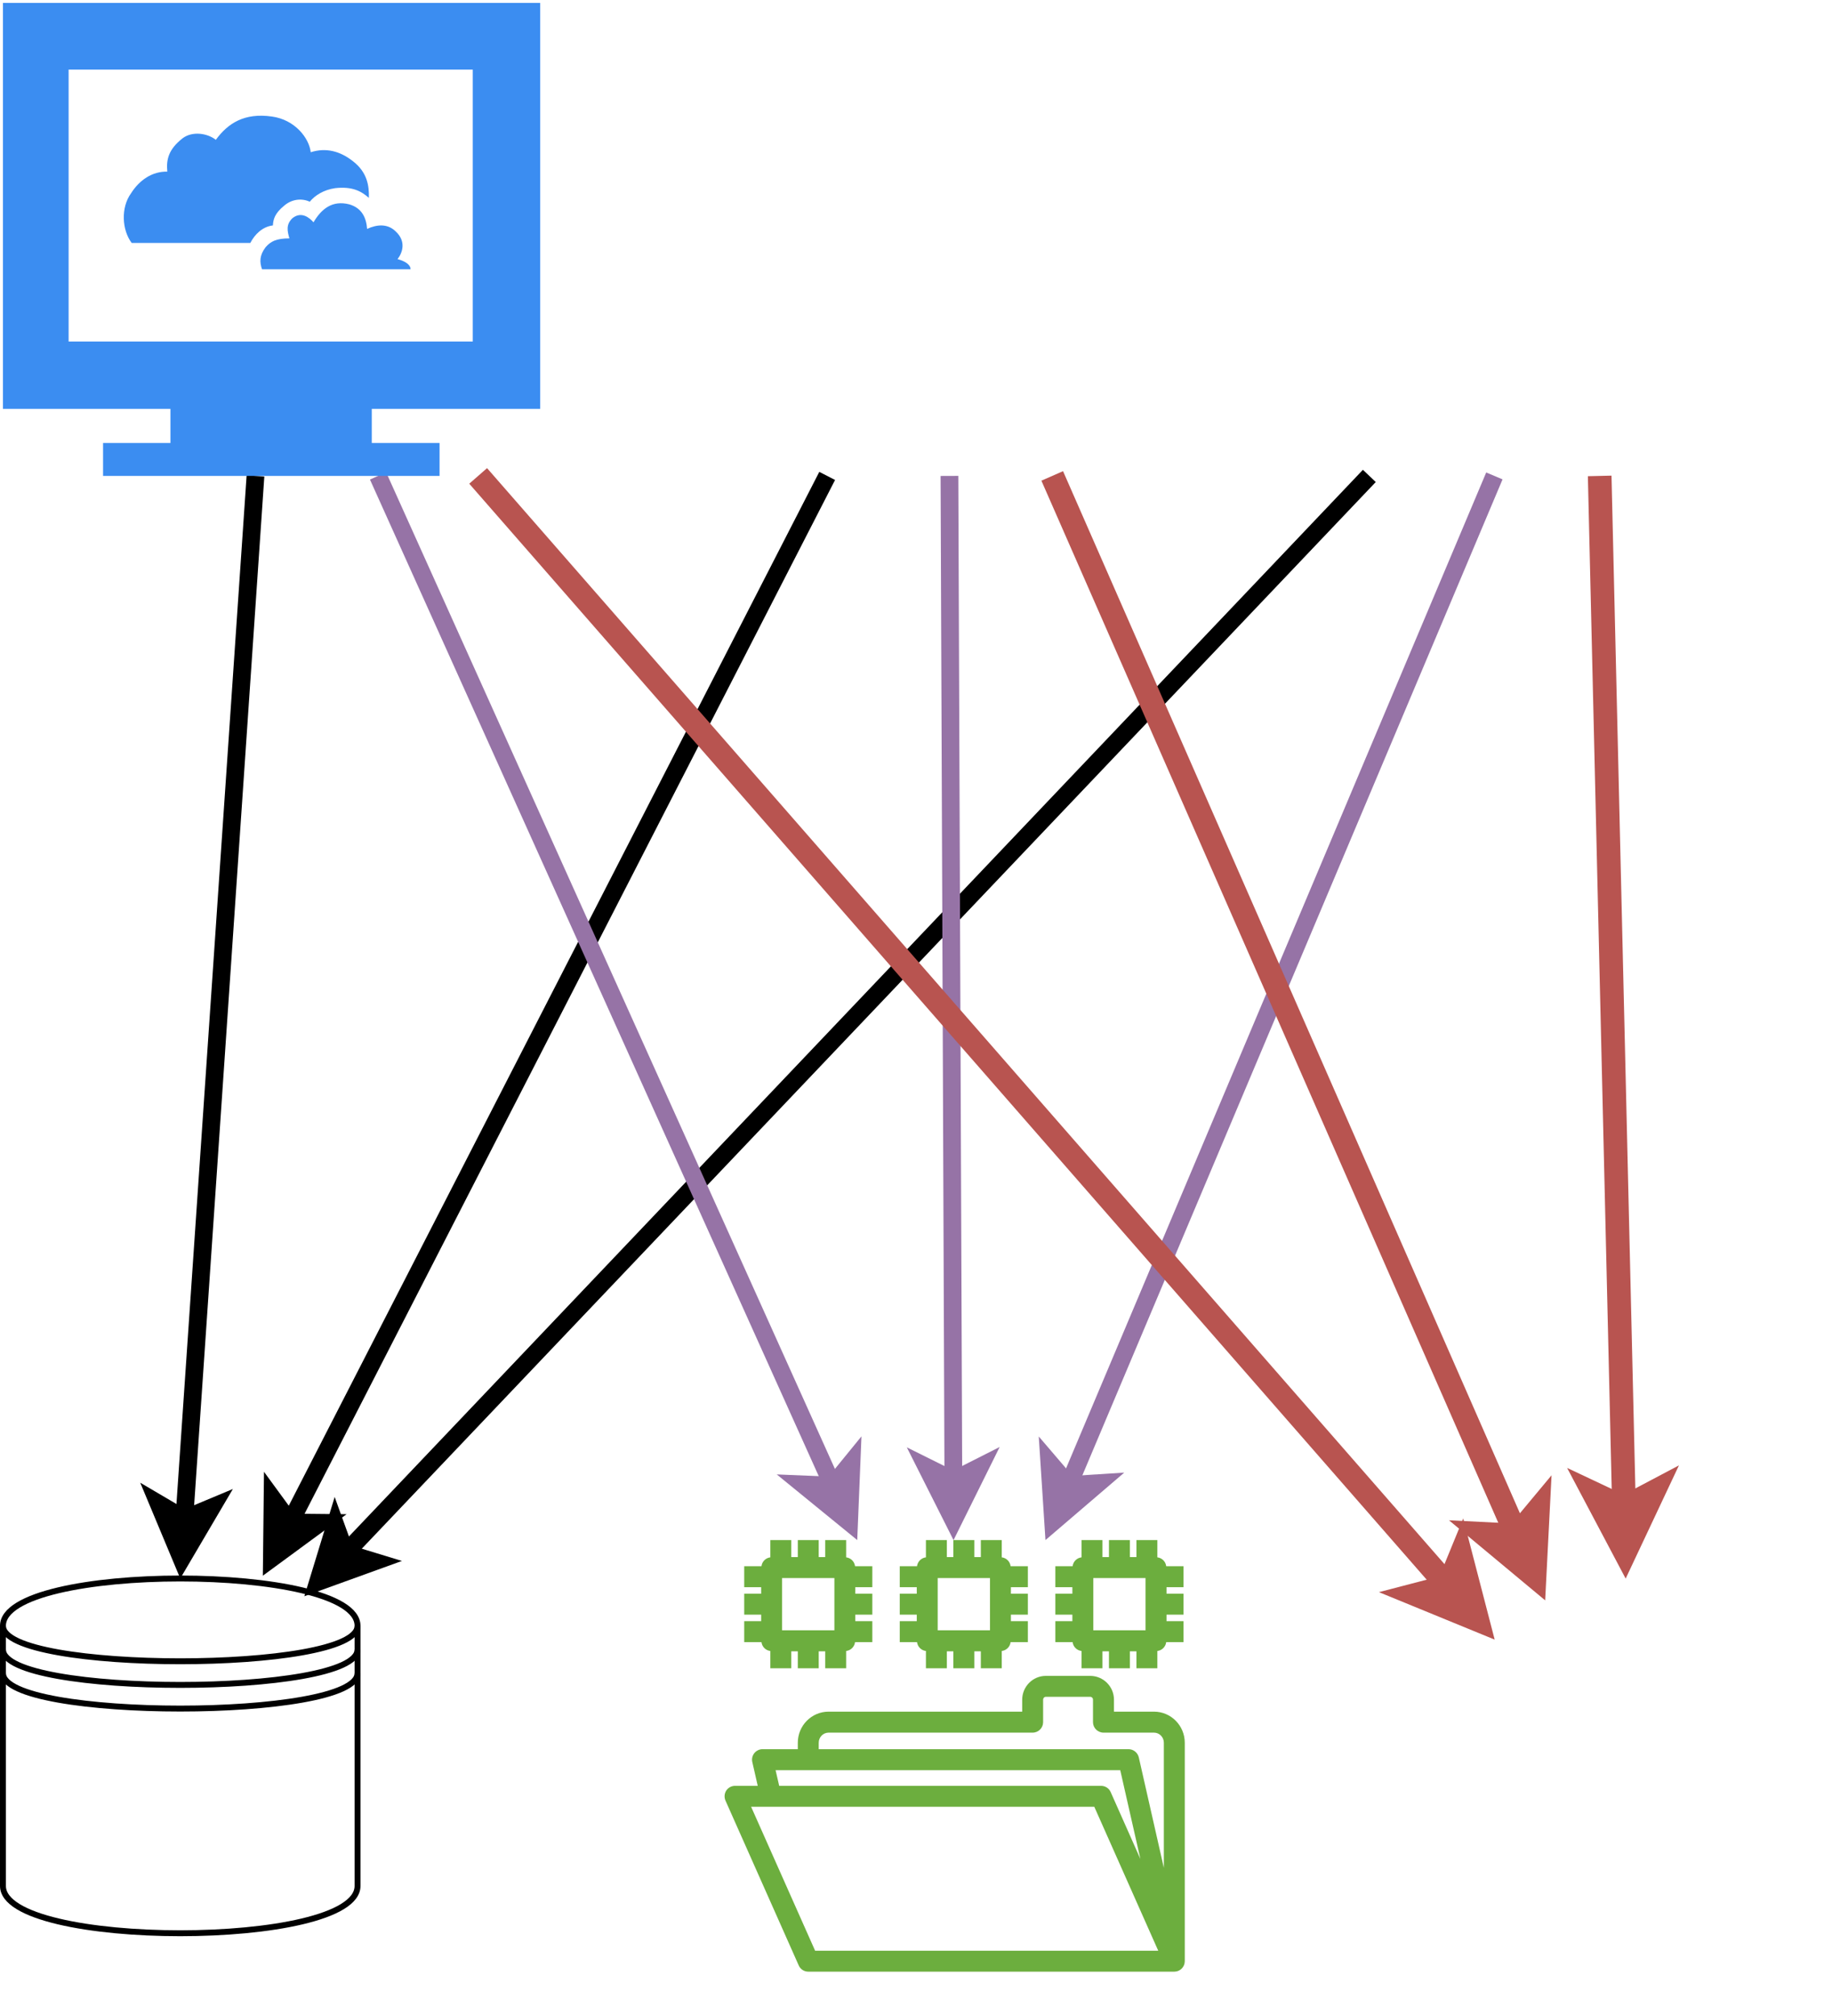 <?xml version="1.0" encoding="UTF-8"?>
<!DOCTYPE svg PUBLIC "-//W3C//DTD SVG 1.1//EN" "http://www.w3.org/Graphics/SVG/1.1/DTD/svg11.dtd">
<svg xmlns="http://www.w3.org/2000/svg" xmlns:xlink="http://www.w3.org/1999/xlink" version="1.1" width="310px" height="341px" viewBox="-0.5 -0.5 310 341"><defs/><g><g data-cell-id="0"><g data-cell-id="1"><g data-cell-id="SYHLIB9Yqt1Y4YypPh21-1"><g><path d="M 0 274.5 C 0 263.83 60 263.83 60 274.5 L 60 318.5 C 60 329.17 0 329.17 0 318.5 Z" fill="rgb(255, 255, 255)" stroke="rgb(0, 0, 0)" stroke-miterlimit="10" pointer-events="all"/><path d="M 0 274.5 C 0 282.5 60 282.5 60 274.5 M 0 278.5 C 0 286.5 60 286.5 60 278.5 M 0 282.5 C 0 290.5 60 290.5 60 282.5" fill="none" stroke="rgb(0, 0, 0)" stroke-miterlimit="10" pointer-events="all"/></g></g><g data-cell-id="SYHLIB9Yqt1Y4YypPh21-15"><g><path d="M 270.19 80 L 274.3 254.54" fill="none" stroke="#b85450" stroke-width="4" stroke-miterlimit="10" pointer-events="stroke"/><path d="M 274.48 262.04 L 269.25 252.16 L 274.3 254.54 L 279.24 251.93 Z" fill="#b85450" stroke="#b85450" stroke-width="4" stroke-miterlimit="10" pointer-events="all"/></g></g><g data-cell-id="SYHLIB9Yqt1Y4YypPh21-16"><g><path d="M 252.37 80 L 180.33 250.69" fill="none" stroke="#9673a6" stroke-width="3" stroke-miterlimit="10" pointer-events="stroke"/><path d="M 177.71 256.91 L 177.06 246.87 L 180.33 250.69 L 185.35 250.37 Z" fill="#9673a6" stroke="#9673a6" stroke-width="3" stroke-miterlimit="10" pointer-events="all"/></g></g><g data-cell-id="SYHLIB9Yqt1Y4YypPh21-17"><g><path d="M 231.21 80 L 57.96 262.18" fill="none" stroke="rgb(0, 0, 0)" stroke-width="3" stroke-miterlimit="10" pointer-events="stroke"/><path d="M 53.31 267.07 L 56.25 257.45 L 57.96 262.18 L 62.77 263.65 Z" fill="rgb(0, 0, 0)" stroke="rgb(0, 0, 0)" stroke-width="3" stroke-miterlimit="10" pointer-events="all"/></g></g><g data-cell-id="SYHLIB9Yqt1Y4YypPh21-2"><g><image x="229.5" y="-0.5" width="78.5" height="80" xlink:href="file:///tmp/.mount_drawioRYopfB/resources/app.asar/drawio/src/main/webapp/img/lib/allied_telesis/computer_and_terminals/Personal_Computer_Wireless.svg"/></g></g><g data-cell-id="SYHLIB9Yqt1Y4YypPh21-12"><g><path d="M 139.47 80 L 48.59 257.03" fill="none" stroke="rgb(0, 0, 0)" stroke-width="3" stroke-miterlimit="10" pointer-events="stroke"/><path d="M 45.51 263.04 L 45.62 252.97 L 48.59 257.03 L 53.63 257.08 Z" fill="rgb(0, 0, 0)" stroke="rgb(0, 0, 0)" stroke-width="3" stroke-miterlimit="10" pointer-events="all"/></g></g><g data-cell-id="SYHLIB9Yqt1Y4YypPh21-13"><g><path d="M 160.16 80 L 160.82 249.9" fill="none" stroke="#9673a6" stroke-width="3" stroke-miterlimit="10" pointer-events="stroke"/><path d="M 160.84 256.65 L 156.31 247.66 L 160.82 249.9 L 165.31 247.63 Z" fill="#9673a6" stroke="#9673a6" stroke-width="3" stroke-miterlimit="10" pointer-events="all"/></g></g><g data-cell-id="SYHLIB9Yqt1Y4YypPh21-14"><g><path d="M 177.55 80 L 256.16 259.23" fill="none" stroke="#b85450" stroke-width="4" stroke-miterlimit="10" pointer-events="stroke"/><path d="M 259.17 266.1 L 250.58 258.95 L 256.16 259.23 L 259.74 254.93 Z" fill="#b85450" stroke="#b85450" stroke-width="4" stroke-miterlimit="10" pointer-events="all"/></g></g><g data-cell-id="SYHLIB9Yqt1Y4YypPh21-3"><g><image x="119.5" y="-0.5" width="80" height="80" xlink:href="file:///tmp/.mount_drawioRYopfB/resources/app.asar/drawio/src/main/webapp/img/lib/allied_telesis/computer_and_terminals/Personal_Computer_with_Server.svg"/></g></g><g data-cell-id="SYHLIB9Yqt1Y4YypPh21-9"><g><path d="M 42.73 80 L 30.69 256.42" fill="none" stroke="rgb(0, 0, 0)" stroke-width="3" stroke-miterlimit="10" pointer-events="stroke"/><path d="M 30.23 263.15 L 26.35 253.87 L 30.69 256.42 L 35.33 254.48 Z" fill="rgb(0, 0, 0)" stroke="rgb(0, 0, 0)" stroke-width="3" stroke-miterlimit="10" pointer-events="all"/></g></g><g data-cell-id="SYHLIB9Yqt1Y4YypPh21-10"><g><path d="M 63.47 80 L 140.41 250.79" fill="none" stroke="#9673a6" stroke-width="3" stroke-miterlimit="10" pointer-events="stroke"/><path d="M 143.18 256.94 L 135.38 250.58 L 140.41 250.79 L 143.59 246.89 Z" fill="#9673a6" stroke="#9673a6" stroke-width="3" stroke-miterlimit="10" pointer-events="all"/></g></g><g data-cell-id="SYHLIB9Yqt1Y4YypPh21-11"><g><path d="M 80.41 80 L 244.55 267.82" fill="none" stroke="#b85450" stroke-width="4" stroke-miterlimit="10" pointer-events="stroke"/><path d="M 249.48 273.47 L 239.14 269.23 L 244.55 267.82 L 246.67 262.65 Z" fill="#b85450" stroke="#b85450" stroke-width="4" stroke-miterlimit="10" pointer-events="all"/></g></g><g data-cell-id="SYHLIB9Yqt1Y4YypPh21-4"><g><path d="M 43.84 45.05 C 43.41 43.83 43.4 42.69 44.44 41.32 C 45.31 40.31 46.28 39.83 48.47 39.82 C 48.11 38.55 47.87 37.48 48.99 36.4 C 50.45 35.24 51.8 36.24 52.55 37.1 C 53.88 34.85 55.72 33.32 58.62 34.07 C 60.77 34.71 61.48 36.36 61.62 38.22 C 63.28 37.45 65.08 37.3 66.44 38.63 C 68.3 40.34 67.59 42.28 66.77 43.33 C 67.95 43.64 68.97 44.22 68.97 45.05 Z M 21.78 40.59 C 20.14 38.42 19.9 34.62 21.69 32.17 C 23.09 29.97 25.25 28.47 27.81 28.53 C 27.61 26.43 28.04 24.74 30.41 22.88 C 32.06 21.64 34.61 22.03 36.02 23.15 C 38.07 20.34 40.87 18.55 45.5 19.21 C 49.42 19.74 51.82 22.88 52.08 25.25 C 54.64 24.43 57.07 25.05 59.26 26.8 C 61.62 28.64 61.98 30.89 61.92 32.97 C 60.66 31.86 59.13 30.99 56.18 31.33 C 54.29 31.61 52.79 32.54 51.92 33.62 C 50.59 33.01 48.89 33.14 47.54 34.33 C 46 35.59 45.73 36.61 45.68 37.63 C 43.9 37.84 42.6 39.16 41.86 40.59 Z M 11.11 57.27 L 79.5 57.27 L 79.5 11.27 L 11.11 11.27 Z M 16.94 80 L 16.94 74.43 L 28.34 74.43 L 28.34 68.66 L 0 68.66 L 0 0 L 90.91 0 L 90.91 68.66 L 62.41 68.66 L 62.41 74.43 L 73.88 74.43 L 73.88 80 Z" fill="#3b8df1" stroke="none" pointer-events="all"/></g></g><g data-cell-id="SYHLIB9Yqt1Y4YypPh21-6"><g><rect x="122" y="260" width="78" height="73" fill="none" stroke="none" pointer-events="all"/><path d="M 194.77 289.02 L 188 289.02 L 188 287 C 188 284.78 186.2 282.97 183.98 282.97 L 176.47 282.97 C 174.26 282.97 172.47 284.78 172.47 287 L 172.47 289.02 L 139.71 289.02 C 136.83 289.02 134.5 291.38 134.5 294.28 L 134.5 295.37 L 128.52 295.37 C 127.99 295.37 127.48 295.62 127.14 296.04 C 126.81 296.46 126.68 297.01 126.8 297.54 L 127.72 301.57 L 123.88 301.57 C 123.28 301.57 122.72 301.87 122.39 302.37 C 122.07 302.88 122.02 303.51 122.26 304.06 L 134.63 331.89 C 134.89 332.54 135.52 333 136.27 333 L 198.21 333 C 199.19 333 199.98 332.21 199.98 331.23 L 199.98 294.28 C 199.98 291.38 197.65 289.02 194.77 289.02 Z M 138.04 294.28 C 138.04 293.34 138.78 292.57 139.71 292.57 L 174.24 292.57 C 175.22 292.57 176.01 291.77 176.01 290.8 L 176.01 287 C 176.01 286.72 176.21 286.51 176.47 286.51 L 183.98 286.51 C 184.25 286.51 184.45 286.72 184.45 287 L 184.45 290.8 C 184.45 291.77 185.25 292.57 186.23 292.57 L 194.77 292.57 C 195.69 292.57 196.44 293.34 196.44 294.28 L 196.44 315.44 L 192.2 296.75 C 192.01 295.95 191.29 295.37 190.47 295.37 L 138.04 295.37 Z M 130.74 298.92 L 189.06 298.92 L 192.47 313.94 L 187.44 302.62 C 187.16 301.98 186.52 301.57 185.82 301.57 L 131.35 301.57 Z M 184.67 305.11 L 195.49 329.46 L 137.43 329.46 L 126.6 305.11 Z M 129.85 278.76 L 129.85 281.68 L 133.39 281.68 L 133.39 278.81 L 134.5 278.81 L 134.5 281.68 L 138.04 281.68 L 138.04 278.81 L 139.14 278.81 L 139.14 281.68 L 142.68 281.68 L 142.68 278.76 C 143.48 278.66 144.08 278.05 144.19 277.26 L 147.11 277.26 L 147.11 273.71 L 144.23 273.71 L 144.23 272.61 L 147.11 272.61 L 147.11 269.07 L 144.23 269.07 L 144.23 267.97 L 147.11 267.97 L 147.11 264.42 L 144.19 264.42 C 144.08 263.63 143.48 263.02 142.68 262.92 L 142.68 260 L 139.14 260 L 139.14 262.88 L 138.04 262.88 L 138.04 260 L 134.5 260 L 134.5 262.88 L 133.39 262.88 L 133.39 260 L 129.85 260 L 129.85 262.92 C 129.06 263.02 128.45 263.63 128.35 264.42 L 125.43 264.42 L 125.43 267.97 L 128.3 267.97 L 128.3 269.07 L 125.43 269.07 L 125.43 272.61 L 128.3 272.61 L 128.3 273.71 L 125.43 273.71 L 125.43 277.26 L 128.35 277.26 C 128.45 278.05 129.06 278.66 129.85 278.76 Z M 131.84 275.26 L 131.84 266.42 L 140.69 266.42 L 140.69 275.26 Z M 156.18 278.76 L 156.18 281.68 L 159.72 281.68 L 159.72 278.81 L 160.82 278.81 L 160.82 281.68 L 164.37 281.68 L 164.37 278.81 L 165.47 278.81 L 165.47 281.68 L 169.01 281.68 L 169.01 278.76 C 169.8 278.66 170.41 278.05 170.51 277.26 L 173.43 277.26 L 173.43 273.71 L 170.56 273.71 L 170.56 272.61 L 173.43 272.61 L 173.43 269.07 L 170.56 269.07 L 170.56 267.97 L 173.43 267.97 L 173.43 264.42 L 170.51 264.42 C 170.41 263.63 169.8 263.02 169.01 262.92 L 169.01 260 L 165.47 260 L 165.47 262.88 L 164.37 262.88 L 164.37 260 L 160.82 260 L 160.82 262.88 L 159.72 262.88 L 159.72 260 L 156.18 260 L 156.18 262.92 C 155.38 263.02 154.78 263.63 154.67 264.42 L 151.75 264.42 L 151.75 267.97 L 154.63 267.97 L 154.63 269.07 L 151.75 269.07 L 151.75 272.61 L 154.63 272.61 L 154.63 273.71 L 151.75 273.71 L 151.75 277.26 L 154.67 277.26 C 154.78 278.05 155.38 278.66 156.18 278.76 Z M 158.17 275.26 L 158.17 266.42 L 167.02 266.42 L 167.02 275.26 Z M 182.51 278.76 L 182.51 281.68 L 186.05 281.68 L 186.05 278.81 L 187.15 278.81 L 187.15 281.68 L 190.69 281.68 L 190.69 278.81 L 191.8 278.81 L 191.8 281.68 L 195.34 281.68 L 195.34 278.76 C 196.13 278.66 196.74 278.05 196.84 277.26 L 199.76 277.26 L 199.76 273.71 L 196.89 273.71 L 196.89 272.61 L 199.76 272.61 L 199.76 269.07 L 196.89 269.07 L 196.89 267.97 L 199.76 267.97 L 199.76 264.42 L 196.84 264.42 C 196.74 263.63 196.13 263.02 195.34 262.92 L 195.34 260 L 191.8 260 L 191.8 262.88 L 190.69 262.88 L 190.69 260 L 187.15 260 L 187.15 262.88 L 186.05 262.88 L 186.05 260 L 182.51 260 L 182.51 262.92 C 181.71 263.02 181.1 263.63 181 264.42 L 178.08 264.42 L 178.08 267.97 L 180.96 267.97 L 180.96 269.07 L 178.08 269.07 L 178.08 272.61 L 180.96 272.61 L 180.96 273.71 L 178.08 273.71 L 178.08 277.26 L 181 277.26 C 181.1 278.05 181.71 278.66 182.51 278.76 Z M 184.5 275.26 L 184.5 266.42 L 193.34 266.42 L 193.34 275.26 Z" fill="#6cae3e" stroke="none" pointer-events="all"/></g></g><g data-cell-id="SYHLIB9Yqt1Y4YypPh21-7"><g><image x="241.85" y="266" width="66.15" height="73.5" xlink:href="file:///tmp/.mount_drawioRYopfB/resources/app.asar/drawio/src/main/webapp/img/lib/active_directory/database_cube.svg"/></g></g></g></g></g></svg>